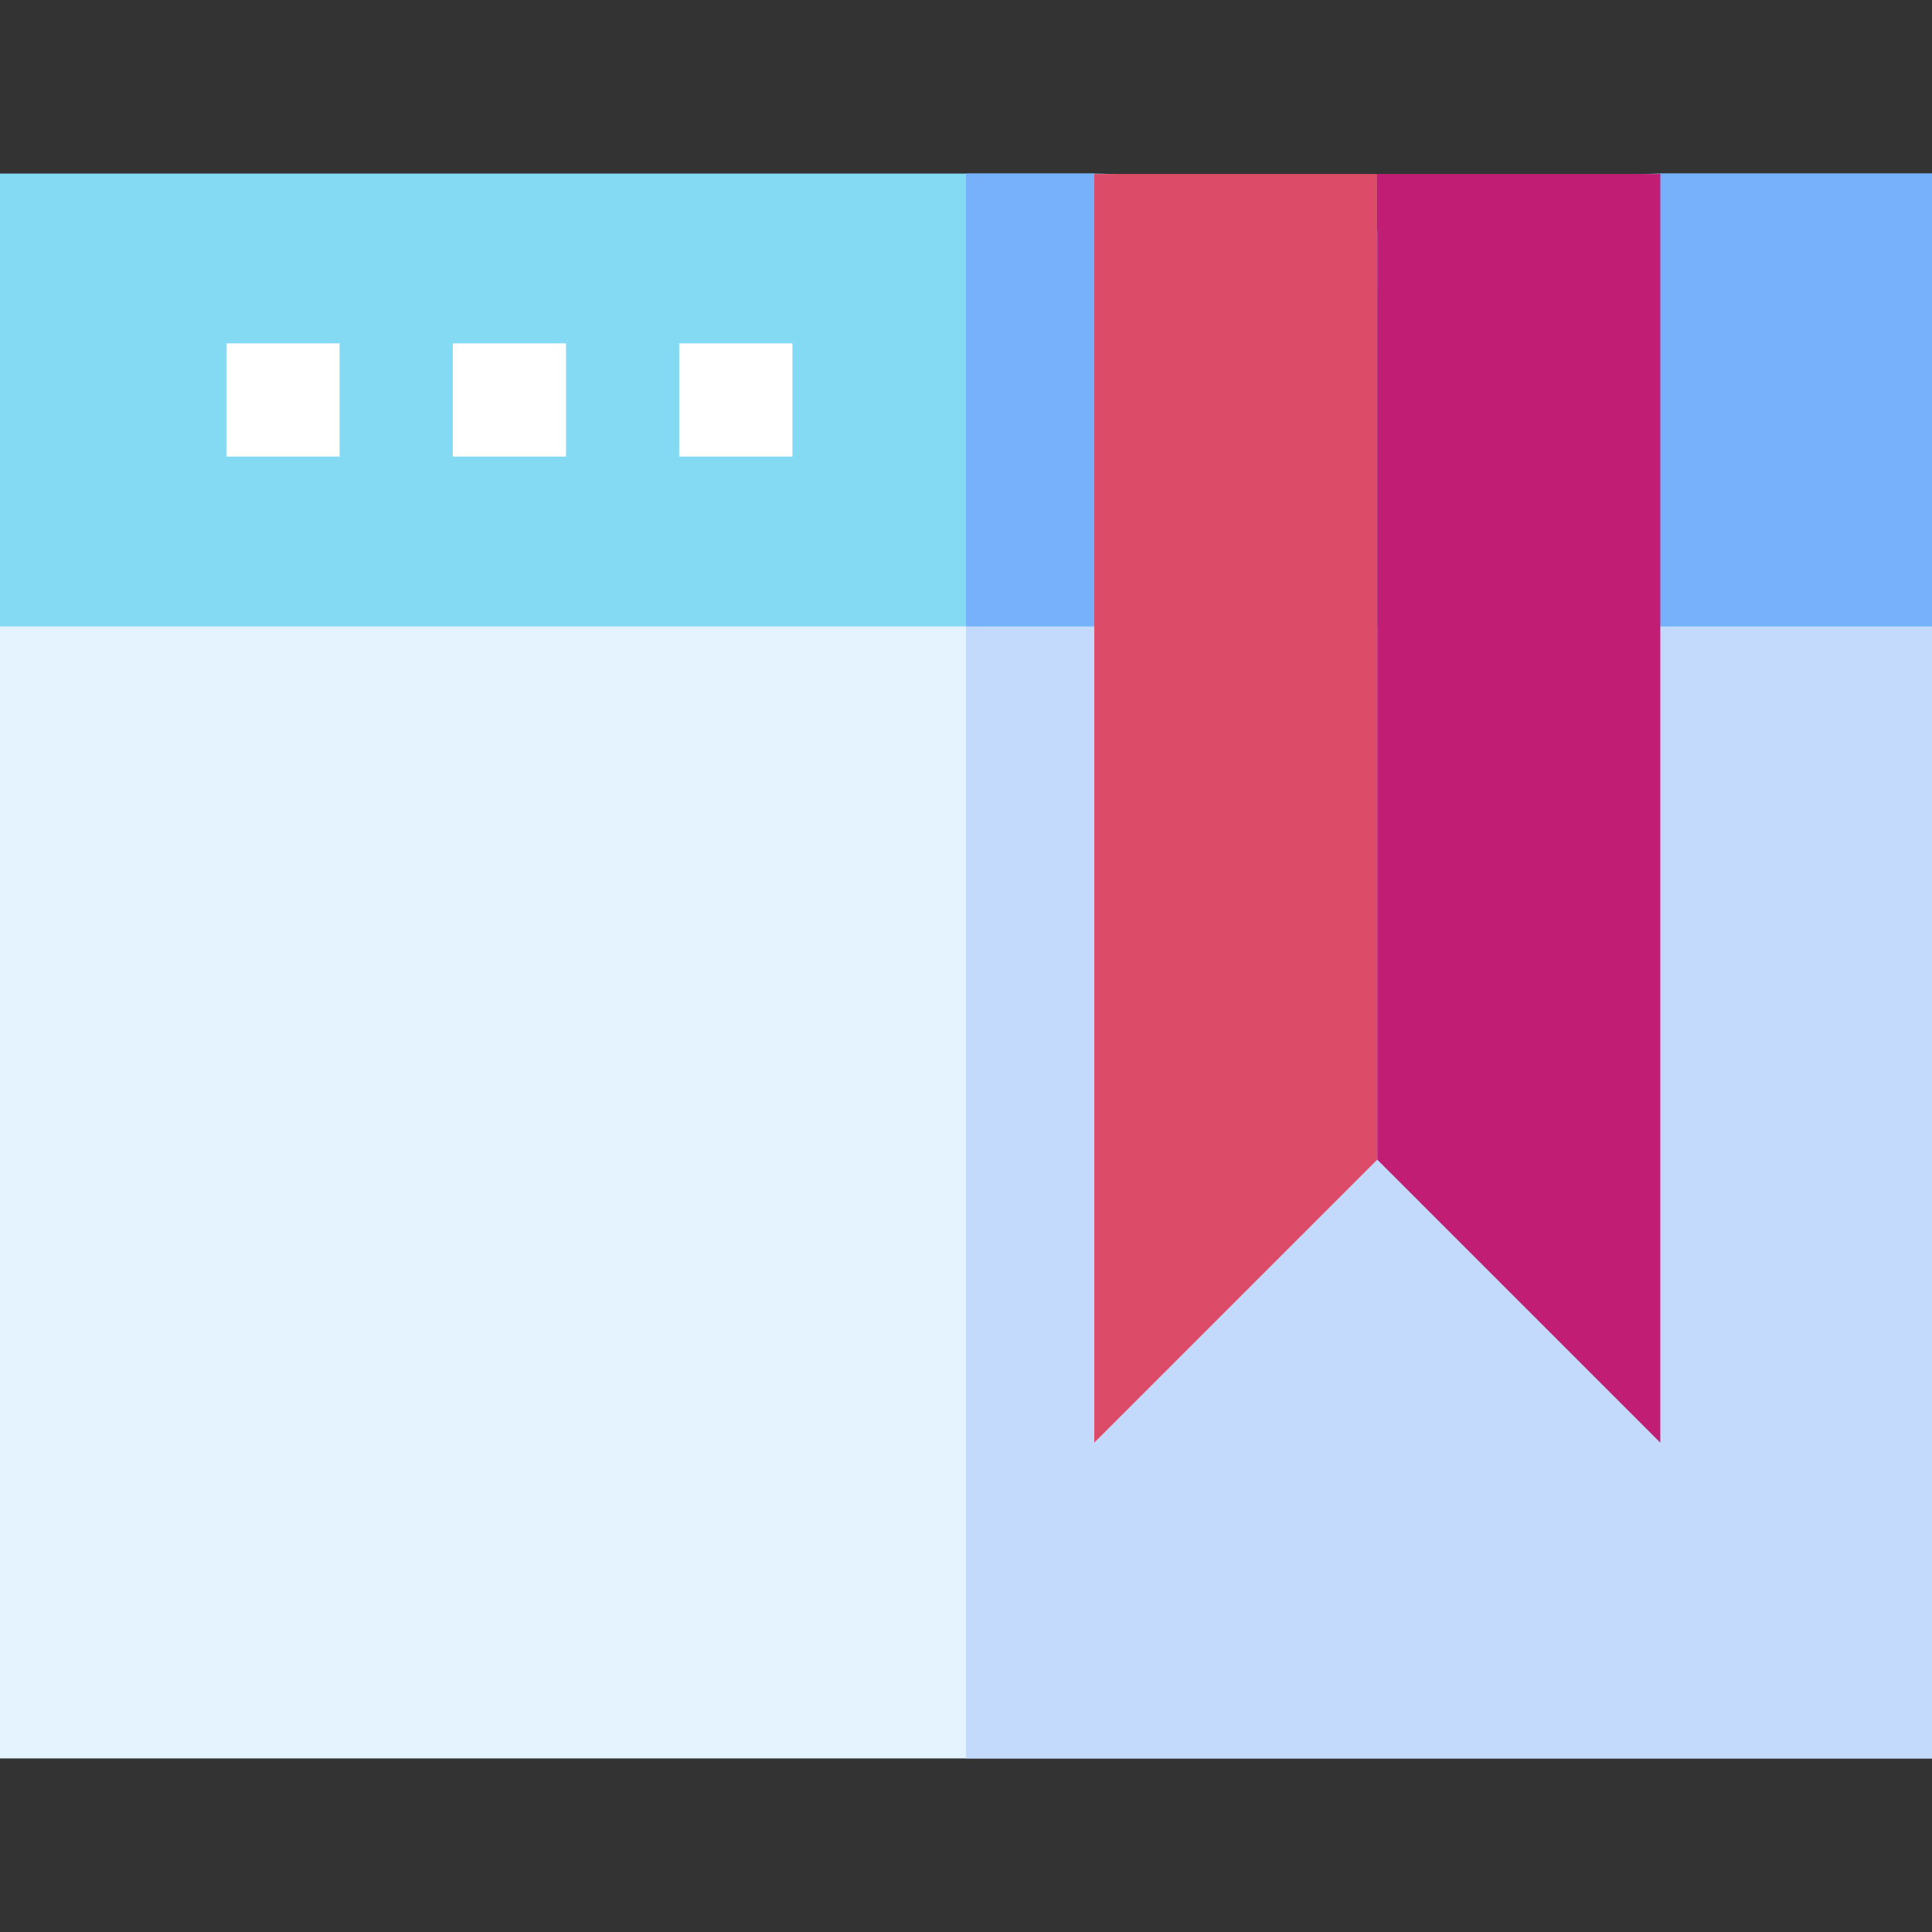 <svg id="Capa_1" enable-background="new 0 0 512 512" height="512" viewBox="0 0 512 512" width="512" xmlns="http://www.w3.org/2000/svg"><rect x="0" y="0" width="512" height="512" fill="#333333" stroke="none"/><g id="XMLID_35_"><path id="XMLID_284_" d="m0 136.523h512v329.477h-512z" fill="#e4f3ff"/><path id="XMLID_280_" d="m256 136.105h256v329.895h-256z" fill="#c3dafd"/><path id="XMLID_277_" d="m0 46v119.999h512v-119.999c-2.031 0-30.033 0-72 0-21.794 0-75 15.07-75 15.07s-49.17-15.07-75-15.07c-133.697 0-280.037 0-290 0z" fill="#84d9f3"/><path id="XMLID_269_" d="m256 46v119.999h256c0-6.935 0-112.811 0-119.999-3.364 0-33.495 0-72 0l-75 30-75-30c-18.729 0-31.561 0-34 0z" fill="#77b0fb"/><g id="XMLID_285_"><path id="XMLID_302_" d="m60 91h30v30h-30z" fill="#fff"/></g><g id="XMLID_258_"><path id="XMLID_281_" d="m120 91h30v30h-30z" fill="#fff"/></g><g id="XMLID_85_"><path id="XMLID_241_" d="m180 91h30v30h-30z" fill="#fff"/></g><path id="XMLID_187_" d="m290 46.105v336.213l75-75v-261.213z" fill="#dc4c69"/><path id="XMLID_183_" d="m440 46.105h-75v261.213l75 75z" fill="#c21d75"/></g></svg>